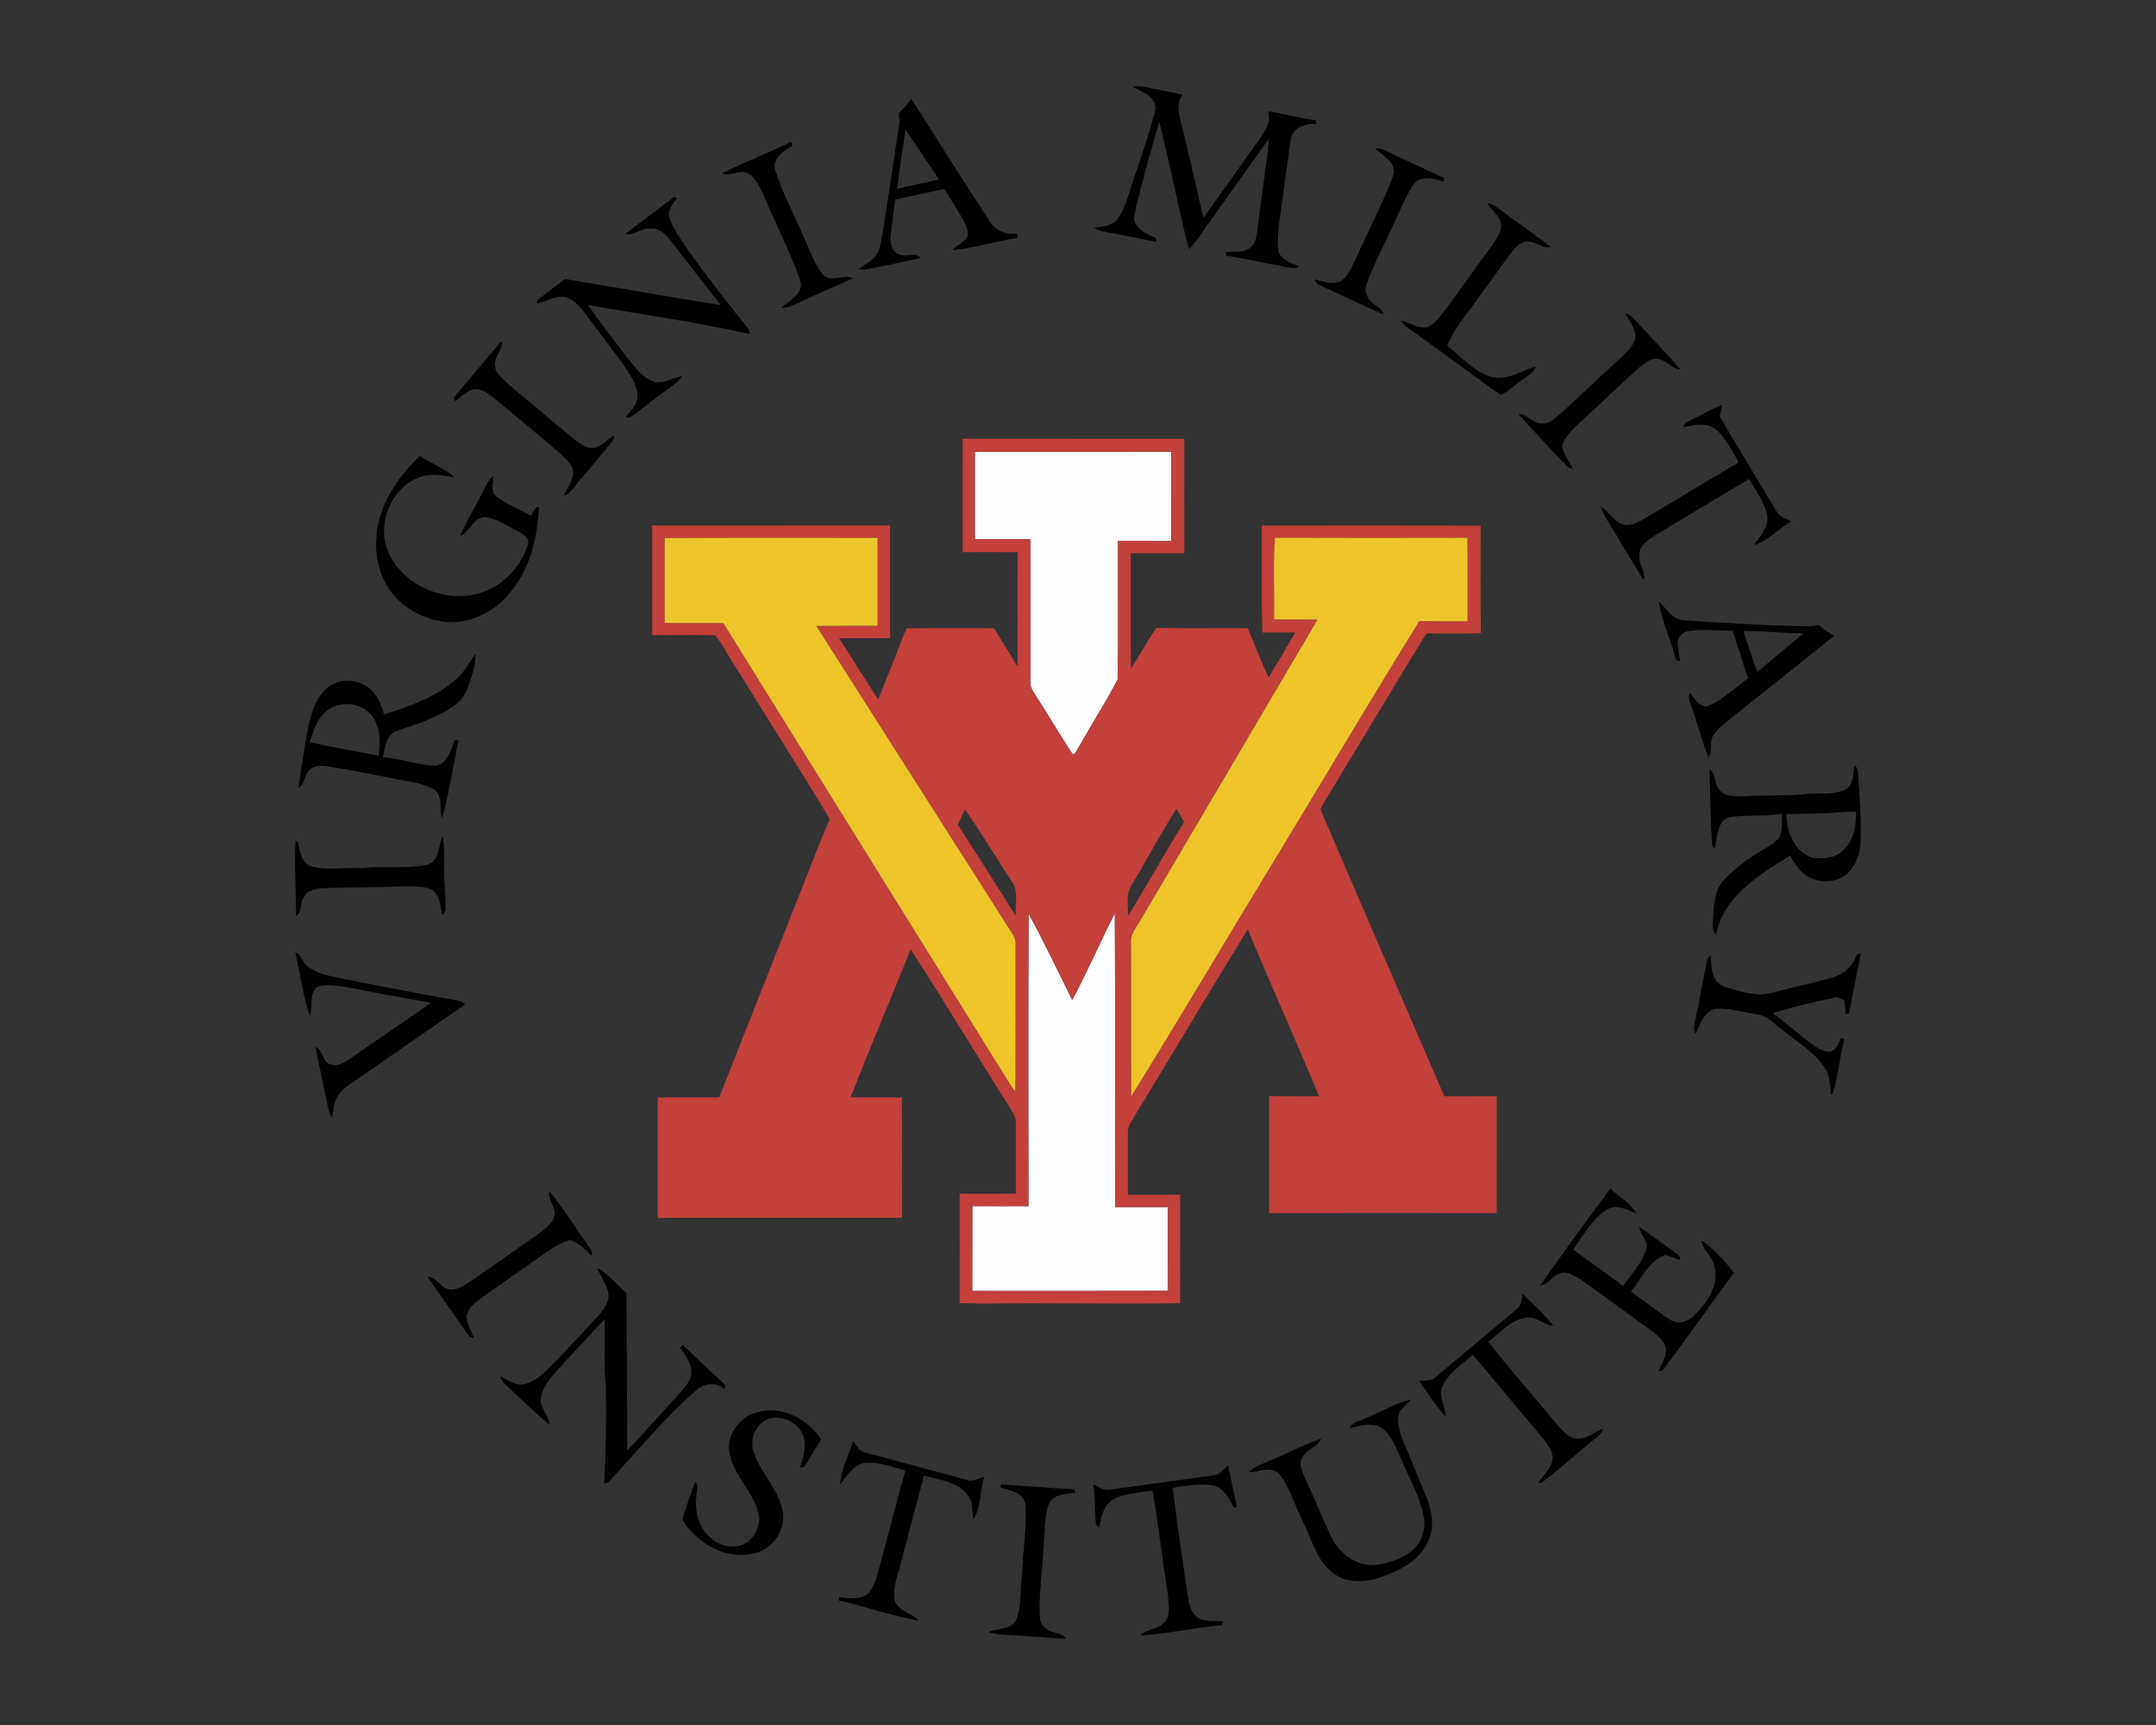 <?xml version="1.0" encoding="UTF-8"?>
<!DOCTYPE svg PUBLIC "-//W3C//DTD SVG 1.1//EN" "http://www.w3.org/Graphics/SVG/1.1/DTD/svg11.dtd">
<!-- Creator: CorelDRAW -->
<svg xmlns="http://www.w3.org/2000/svg" xml:space="preserve" width="2000px" height="1600px" version="1.1" style="shape-rendering:geometricPrecision; text-rendering:geometricPrecision; image-rendering:optimizeQuality; fill-rule:evenodd; clip-rule:evenodd"
viewBox="0 0 2000 1600"
 xmlns:xlink="http://www.w3.org/1999/xlink">
 <rect x="0" y="0" width="2000" height="1600" fill="#333333" stroke="none"/>
 <defs>
  <style type="text/css">
   <![CDATA[
    .fil1 {fill:black;fill-rule:nonzero}
    .fil2 {fill:#C3403B;fill-rule:nonzero}
    .fil3 {fill:#EDC52B;fill-rule:nonzero}
    .fil0 {fill:#FEFEFE;fill-rule:nonzero}
   ]]>
  </style>
 </defs>
 <g id="Capa_x0020_1">
  <g id="VMI_x0020_Keydets.cdr">
   <path class="fil0" d="M904.28 419.06c60.76,-0.07 121.51,0.05 182.29,-0.07 0.02,27.63 0.05,55.25 -0.02,82.87 -16.46,-0.09 -32.95,-0.02 -49.41,-0.04 -0.23,42.71 0.39,85.49 -0.3,128.18 -10.72,20.97 -23.74,40.81 -35.16,61.46 -2.14,2.72 -3.07,7.13 -6.51,8.46 -11.86,-18.11 -22.79,-36.83 -34.58,-55.01 -2.3,-3.82 -5.37,-7.68 -4.83,-12.42 0.02,-44.16 0.12,-88.33 -0.05,-132.49 -17.13,0.28 -34.27,0.12 -51.41,0.12 0.03,-27.02 0.05,-54.04 -0.02,-81.06zm49.85 428.34c14.44,26.21 27.21,53.34 40.53,80.13 14.07,-26.37 25.95,-53.9 39.5,-80.55 0.56,90.87 0.03,181.74 0.26,272.61 16.32,-0.07 32.67,-0.07 48.99,0 0.05,25.9 -0.05,51.8 0.05,77.7 -60.53,0.19 -121.05,0.05 -181.58,0.07 0.1,-26.23 0,-52.45 0.08,-78.68 17.34,0.12 34.69,0.07 52.03,0.05 0,-90.43 -0.3,-180.88 0.14,-271.33z"/>
   <path class="fil1" d="M1720.57 710.06c4.23,3.23 2.77,8.88 3.37,13.44 1.49,19.97 2.91,39.99 1.89,60.01 -0.79,9.93 -4.96,19.74 -12.05,26.81 -9.76,8.39 -24.74,9.18 -35.9,3.21 -7.95,-4.42 -12.88,-12.35 -17.51,-19.88 -28.18,17.78 -61.61,37.48 -68.4,73.05 -4.12,-3.35 -2.72,-8.79 -2.91,-13.37 0.79,-12.65 0.86,-26.76 9.81,-36.78 9.07,-9.79 19.88,-17.88 31.04,-25.11 6.91,-4.63 15.33,-7.61 20.4,-14.54 4.02,-6.6 2.2,-14.74 2.74,-22.06 -15.67,2.44 -31.6,0.93 -47.27,2.84 -13.46,2.58 -12.58,18.83 -15.02,29.29 -3.65,-2.23 -2.6,-6.81 -2.91,-10.37 -1.07,-20.92 -1.62,-41.9 -2.02,-62.87 6.02,3.65 4.19,12.6 8.51,17.9 4.81,7.91 15.04,6.75 22.97,6.98 19.37,-1.16 38.83,-0.23 58.18,-2.12 12.21,-1.21 25.34,1.33 36.71,-4.25 7.77,-4.47 6.51,-14.7 8.37,-22.18zm-792.67 669.6c0.24,-0.68 0.72,-2 0.96,-2.68 22.62,1.16 45.17,3.33 67.8,4.46 0.25,0.75 0.77,2.28 1.04,3.03 -8.67,1.7 -20.83,0.97 -24.9,10.69 -4.83,15.02 -3.39,31.16 -5.37,46.67 -0.63,20.07 -4.39,40.08 -2.63,60.2 1.03,6.97 7.75,10.79 14,12.37 3.26,1.63 8.81,0.97 9.42,5.6 -19.72,-1.05 -39.37,-3.02 -59.08,-3.91 -4.17,-0.23 -8.23,-1.09 -12.23,-2.16 8.51,-4.16 20.97,-1.76 25.97,-11.65 4.97,-14.16 3.46,-29.48 5.41,-44.15 0.77,-20.95 4.45,-41.85 2.91,-62.83 -1.67,-11.09 -14.46,-13.13 -23.3,-15.64zm198.64 -11.35c5.54,-0.65 8.77,-5.72 12.65,-9.12 2.79,12.82 5.42,25.65 8.25,38.44 -0.67,0.28 -2.02,0.86 -2.69,1.14 -4.07,-8.54 -9.28,-18 -18.91,-21 -12.65,-2.16 -25.48,0.35 -38.01,2.16 3.86,32.7 9.02,65.25 13.58,97.87 1.53,7.67 2.04,16.86 8.9,21.97 6.79,5.09 15.74,3.65 23.7,3.91 0.04,0.88 0.09,2.7 0.11,3.6 -25.46,2.44 -50.59,8.07 -76.1,9.72 5.37,-6.32 15.39,-5.18 21.07,-11.37 7.97,-6.53 4.58,-18.04 4.3,-26.85 -5,-32.12 -8.93,-64.41 -14.14,-96.47 -11.88,2.53 -24.67,2.41 -35.69,8.06 -9.74,4.96 -12.02,16.63 -13.86,26.37 -1.02,-0.88 -2.04,-1.77 -3.05,-2.63 -1.11,-12.44 -0.53,-24.99 -2.46,-37.36 4.74,2.02 9.21,6.37 14.76,5.04 32.53,-4.51 65.06,-8.88 97.59,-13.48zm-335.19 -31.6c3.3,4.44 6.23,10.02 12.3,10.93 30.9,8.34 61.89,16.34 92.72,24.9 5.7,2.28 11.12,-1.05 16.37,-2.86 -3.28,13.09 -2.9,27.79 -9.6,39.55 -0.91,-4.67 -1.33,-9.44 -1.58,-14.16 -5.05,-19.79 -27.88,-21.97 -44.41,-26.37 -7,26.65 -14.21,53.23 -21.23,79.87 -2.88,11.93 -8.39,23.95 -5.91,36.46 3.93,9.79 15.79,11.21 22.54,18.14 -25.16,-4.21 -49.32,-13.16 -74.27,-18.58 0.02,-0.77 0.09,-2.3 0.12,-3.07 9.32,0.56 20.83,3.16 28.06,-4.53 5.28,-6.98 7.16,-15.77 9.53,-24 7.89,-29.72 15.68,-59.45 23.98,-89.05 -12.84,-3.35 -25.84,-8.82 -39.32,-6.79 -9.84,2.67 -15.19,12.02 -21.18,19.41 0.65,-13.86 8.02,-26.6 11.88,-39.85zm-87.38 -27.18c22.44,-5.68 45.43,7.07 57.78,25.53 -5.58,8.39 -10.14,17.44 -15.81,25.76 -0.91,0.09 -2.7,0.28 -3.61,0.4 2.05,-7.91 4.93,-15.91 4.05,-24.19 -1.63,-14.78 -18.28,-25.27 -32.39,-21.27 -12.18,3.58 -19.25,18.76 -14.88,30.53 6,19.83 23.27,34.67 26.9,55.43 3.05,16.67 -8.35,34.2 -24.6,38.6 -26.58,7.63 -54.99,-8.26 -68.57,-31.11 4.3,-11.61 7.23,-23.7 12.32,-35 3.07,4.31 0.77,9.44 0.73,14.19 -1.54,14.04 2.55,29.62 14.02,38.64 9.13,7.98 24.04,10.46 34.15,2.91 6.56,-5.74 10.84,-14.63 10.05,-23.42 -3.68,-22.5 -24.53,-37.69 -27.67,-60.36 -1.96,-16.95 11.07,-33.27 27.53,-36.64zm561.55 6.44c14.6,-5.65 28.13,-14.28 43.41,-17.95 -3.42,4.32 -8.14,7.6 -11.02,12.37 -3.05,10.09 1.46,20.23 5.09,29.5 7.02,16.4 13.51,32.98 20.44,49.41 5.02,12.89 7.55,28.16 0.97,41 -7.76,17.46 -26.2,26.43 -43.24,32.55 -15.51,5.7 -35.32,5.93 -47.69,-6.49 -13.37,-11.93 -17.21,-30.13 -25.05,-45.55 -7.23,-14.44 -11.65,-30.5 -21.5,-43.48 -7.65,-8.04 -18.95,-2.12 -28.25,-1.7 4.72,-5.83 12.37,-7.44 18.83,-10.55 16.16,-6.58 31.53,-15.07 48.04,-20.74 -2.96,7.86 -12.88,9.48 -16.91,16.69 -4.55,5.7 -0.81,13 1.45,18.81 8.37,18.21 16.04,36.74 24.38,54.97 7.47,15.51 23.23,28.06 41.11,26.85 12.58,-1.74 25.46,-5.71 35.14,-14.27 8.72,-7.49 12.27,-19.98 9.88,-31.07 -3.37,-18.39 -13.05,-34.71 -20.23,-51.75 -5.07,-10.72 -8.86,-23.23 -18.95,-30.39 -8.95,-5.58 -19.67,-1.44 -29.13,0.39 1.76,-5.76 8.71,-6.02 13.23,-8.6zm141.2 -101.49c4.65,-3.28 4.61,-9.37 5.82,-14.37 9.69,9.65 20.11,18.74 28.43,29.69 -9.18,-1.12 -16.37,-9.44 -26.15,-7.54 -13.98,2.33 -23.35,14.44 -34.39,22.3 21.11,26.39 43.34,51.88 64.89,77.9 4.86,5.32 10.37,12.09 18.3,11.92 8.88,0.35 15.55,-6.34 23.51,-9.09 -1.17,3.33 -3.33,6.05 -6.16,8.09 -17.07,13.56 -33.12,28.49 -50.44,41.65l-4 0.65c5.54,-8.3 15.79,-15.97 13.37,-27.21 -2.83,-8.95 -10.02,-15.64 -15.67,-22.88 -19.39,-22.94 -38.64,-46.01 -57.96,-69.03 -9.86,9.21 -22.63,16.51 -28.19,29.32 -4.16,9.56 2.98,18.65 3.07,28.14 -9.37,-10.26 -16.69,-22.12 -24.76,-33.35 5.28,-0.44 11.51,0.77 15.58,-3.55 24.93,-20.88 49.8,-41.79 74.75,-62.64zm-852.52 -38.21c10.68,5.19 17.72,15.58 26.93,22.91 0.4,48.8 0.4,97.61 0.65,146.41 15.04,-15.88 29.41,-32.36 44.27,-48.39 5.4,-6.44 12.23,-12.2 14.88,-20.43 2.12,-10.12 -4.28,-19.07 -10.04,-26.65 0.81,-0.91 1.65,-1.81 2.49,-2.7 12.81,12.79 26.36,24.84 39.5,37.32 -0.33,1.28 -0.67,2.58 -1,3.89 -7.6,-7.54 -19.69,-5.54 -26.74,1.65 -29.55,25.5 -54.15,56.1 -80.8,84.47 -0.95,0.46 -2.88,1.35 -3.83,1.81 1.6,-30.23 2,-60.45 1.48,-90.7 -2,-20.65 -0.46,-41.44 -1.07,-62.15 -12.78,13.18 -24.97,26.92 -37.69,40.18 -8.32,10.11 -20.02,19.6 -21.41,33.43 -1.07,9.35 7.56,15.7 8.3,24.51 -13.3,-10.91 -25.51,-23.07 -38.16,-34.72 -3.07,-3.04 -7.06,-5.74 -7.72,-10.34 6.86,2.95 13.3,8.62 21.26,7.3 7.39,-1.51 13.83,-5.79 19.2,-10.88 15.09,-14.44 29.16,-29.86 43.3,-45.21 6.39,-6.88 13.83,-13.64 16.32,-23.08 1.49,-10.77 -6.77,-19.09 -10.12,-28.63zm-39.78 -48.8c1.63,-8.16 -6.77,-14.72 -4.7,-22.7 12.4,15.82 23.21,32.84 35.04,49.09 1.84,3.32 6.19,6.44 3.75,10.67 -5.74,-5.76 -11.63,-11.74 -19.53,-14.37 -6.51,1.89 -12.75,4.68 -18.23,8.7 -21.42,14.95 -42.86,29.88 -64.2,44.94 -5.56,4.56 -12.35,9.07 -13.84,16.63 0.28,7.37 4.28,13.9 6.93,20.64 -2.53,-0.13 -4.69,-1.23 -5.86,-3.55 -12.3,-17.77 -24.78,-35.41 -37.11,-53.13 8.63,-0.35 12.03,10.95 20.72,11.65 8.84,0.6 16.09,-5.96 23.23,-10.3 19.51,-13.82 39.2,-27.37 58.71,-41.16 5.88,-4.7 13.42,-9.25 15.09,-17.11zm914.35 64.85c21.06,-30.42 43.38,-59.97 64.96,-90.03 8.11,7.79 18.58,13.46 24.6,23.18 -8.84,-2.95 -18.67,-9.39 -27.78,-3.42 -14.03,8.63 -21.72,24.2 -31.35,37.06 15.65,11 31,22.44 46.48,33.67 7.51,-11.3 18.09,-21.27 21.63,-34.74 2.13,-7.81 -6.24,-12.81 -6.56,-20.02 10.65,7.07 20.67,15.03 31.18,22.3 2.72,2.19 7.02,3.86 6.42,8.16 -4.49,-1.53 -8.93,-3.09 -13.4,-4.58 -15.69,5.51 -22.09,22.25 -32.13,34.11 12.14,8.3 23.58,17.63 35.88,25.7 7.37,5.18 17.6,2.44 23.3,-3.98 12.53,-12.09 24.13,-29.99 17.57,-48.01 -2.14,-7.96 -10.93,-12.91 -11.04,-21.23 11.65,8.23 21.48,18.74 29.85,30.27 -22.27,29.9 -43.59,60.57 -66.05,90.29 -0.93,0.16 -2.82,0.48 -3.75,0.65 3.16,-8.02 10.09,-17.14 5.14,-25.81 -4.32,-6.6 -11.07,-11 -17.23,-15.65 -19.92,-14.18 -39.5,-28.83 -59.45,-42.97 -6.33,-3.9 -14.12,-9.53 -21.65,-5.32 -6.3,2.32 -9.51,10.11 -16.62,10.37zm293.64 -306.88c0.91,-0.3 2.72,-0.93 3.63,-1.25 -3.14,18.83 -7.54,37.41 -10.86,56.2l-3 -0.17c-0.37,-4.18 -0.84,-8.34 -1.33,-12.48 -2.32,-0.98 -4.65,-1.93 -6.93,-2.91 -19.99,4.12 -39.87,9.05 -59.47,14.72 10.39,8.42 20.92,16.67 31.29,25.18 6.19,4.63 12.65,9.93 20.58,10.95 6.88,-0.56 9.07,-7.83 11.56,-13.09 0.79,0.4 2.32,1.21 3.09,1.61 -4.51,16.25 -5.65,33.32 -10.63,49.41l-2.07 2.27c-0.27,-9.02 -0.69,-18.55 -6.02,-26.25 -10.02,-14.65 -25.81,-23.57 -39.22,-34.69 -7.16,-4.81 -13.05,-12.53 -22,-13.9 -12.32,-1.84 -24.48,-5.58 -37.02,-5.54 -12.39,0.82 -16.76,13.7 -20.97,23.28 -2.77,-3.28 -1.14,-7.44 -0.56,-11.16 4.21,-19.51 7.17,-39.25 11.56,-58.71 0.77,-0.75 2.3,-2.23 3.07,-3 0.02,10.79 0.58,25.2 12.76,29.46 14.42,4.25 30.09,9.86 45.07,5.18 17.9,-4.65 35.96,-8.67 53.85,-13.46 10.85,-2.79 20.25,-10.79 23.62,-21.65zm-1448.34 -2.25c5.32,2.3 6.18,8.83 10.39,12.34 9.89,8.49 23.32,10 35.55,12.75 33.84,6.41 67.55,13.39 101.5,19.2 3.46,0.91 7.86,0.72 9.86,4.37 -35.44,24.39 -70.73,48.97 -106.17,73.31 -4.88,3.52 -9.77,7.42 -12.72,12.79 -3.28,5.82 -3.09,12.7 -4.39,19.05 -3.65,-6.3 -4.51,-13.61 -6.07,-20.6 -3.02,-15.12 -6.42,-30.16 -9.35,-45.3 7.53,2.68 6.05,14.37 14.3,16.35 7.23,2.44 13.58,-2.84 19.28,-6.49 24.32,-17.09 49.27,-33.34 73.33,-50.85 -26.74,-4.81 -53.48,-9.7 -80.15,-14.84 -7.93,-0.92 -16.46,-2.72 -24.23,-0.18 -9.74,5.49 -3.92,18.67 -8.04,27.11 -6.09,-19.21 -8.84,-39.34 -13.09,-59.01zm122.12 -81.08c11.86,-3.21 9.93,-17.37 14.37,-26.23 2.88,14.6 0.46,29.58 1.83,44.32 0.84,8.14 0.84,16.32 0.77,24.51 -0.72,0.97 -2.14,2.88 -2.84,3.83 -2.14,-8.25 -2.18,-19.13 -10.67,-23.74 -9.07,-3.69 -19.16,-2.55 -28.74,-2.72 -23.2,1.23 -46.46,0.91 -69.68,1.63 -7.3,0.35 -16.49,1.56 -19.86,9.14 -3.39,5.16 -0.72,13.27 -6.63,16.67 -0.3,-23.16 -1.53,-46.39 -0.53,-69.5 0.51,0.14 1.51,0.44 2.02,0.58 2.26,8.05 2.51,19.23 11.65,22.77 15.65,4.46 32.09,1.02 48.11,1.81 19.97,-2.28 40.46,1 60.2,-3.07zm-47.14 -302.11c1.12,-30.2 19.23,-56.76 40.39,-77.05 10.47,6.83 22.42,11.34 32.04,19.39 -8.97,-0.42 -17.99,-3.3 -26.97,-1.14 -30.71,6.44 -47.29,45.85 -33.27,73.2 15.51,31.11 56.24,46.92 88.64,34.06 18.99,-7.37 33.8,-24.21 39.92,-43.48 1.69,-6.05 -4.7,-9.65 -9.12,-12.05 -9.95,-4.76 -19.25,-12.06 -30.5,-13.23 -11.33,-0.02 -14.16,13.91 -23.39,17.44 5.23,-12.53 12.55,-24.04 18.57,-36.2 3.82,-6.72 6.47,-14.3 12.05,-19.81 0.7,6.56 -2.95,15.39 3.76,19.88 9.49,7.25 20.88,11.42 31.12,17.51 2.06,-3.3 3.46,-7.56 7.62,-8.72 -1.07,29.6 -8.88,60.57 -29.36,82.89 -14.28,16.18 -36.09,26.2 -57.81,24.16 -18.53,-2.44 -36.57,-11.39 -48.48,-26.02 -11.55,-14.09 -16.34,-32.83 -15.21,-50.83zm1217.27 -109.21c10.23,-5.33 20.65,-10.37 30.97,-15.53 -0.62,3.69 -1.35,7.37 -1.97,11.06 17.3,29.4 35.08,58.53 52.59,87.78 2.56,5.51 8.67,7.09 13.74,9.42 -11.67,7.16 -21.62,17.9 -34.66,22.2 5.44,-8.09 13.48,-16.02 12.46,-26.62 -2.05,-13 -10.6,-23.53 -16.79,-34.79 -29.46,17.28 -58.64,35.02 -87.89,52.6 -6.53,4.44 -15.04,10.09 -14.02,19.14 -0.77,7.69 6.51,14.2 4,21.85 -11.65,-17.69 -21.86,-36.29 -33.09,-54.27 -2.63,-4.3 -5.51,-8.62 -6.51,-13.65 8.14,4.96 12.7,15.26 22.74,17.12 6.74,0.51 12.72,-3.51 18.49,-6.49 28.87,-17.07 57.47,-34.64 86.42,-51.64 -5.16,-10.23 -11.07,-20.37 -18.88,-28.81 -8.58,-8.67 -21.62,-6.63 -32.27,-3.91 0.46,-2.65 2.09,-4.55 4.67,-5.46zm-1139.84 -28.53c12.91,-15.16 25.63,-30.48 38.44,-45.71 2.44,6.53 -4.56,11.67 -5.4,17.99 -2.86,9.82 6.58,16.47 12.68,22.37 19.78,16.56 39.45,33.25 59.36,49.67 5.93,4.37 12.37,10.58 20.44,8.58 6.78,-2.05 11.78,-7.49 17.46,-11.49l0.18 3.23c-11.27,15.33 -24.48,29.18 -36.27,44.11 -2.93,3.05 -5.16,7.81 -9.93,8.16 3.09,-7.9 9.82,-15.37 7.74,-24.41 -2.51,-6.81 -8.74,-11.21 -13.76,-16.09 -19.76,-16.58 -39.39,-33.3 -59.29,-49.69 -5.16,-3.74 -10.7,-8.7 -17.56,-7.91 -7.41,0.65 -12.2,7.1 -18.18,10.72 -4.3,-2.07 2.74,-6.9 4.09,-9.53zm1081.41 -71.17c4.91,-0.07 7.39,4.55 10.53,7.55 13.26,14.68 27.51,28.53 39.97,43.88 -7.72,-0.47 -12.39,-8.3 -19.95,-9.49 -7.02,-1.39 -12.62,3.79 -17.64,7.75 -16.3,14.62 -32.11,29.76 -48.14,44.66 -8.97,8.49 -19.78,16.25 -23.88,28.46 2.1,7.51 6.26,14.12 10.38,20.65 -3.14,0.11 -5.54,-1.65 -7.42,-3.91 -14.39,-15.6 -29.23,-30.83 -43.23,-46.78 8.68,0 13.79,9.81 22.72,8.86 5.63,0.42 9.81,-3.86 13.98,-6.95 20.11,-17.79 39.22,-36.65 59.12,-54.67 5.68,-6.09 14.14,-12.53 12.47,-21.95 -1.1,-6.76 -6,-12.04 -8.91,-18.06zm-128.44 -102.64c3.16,0.38 6.16,1.47 8.6,3.54 16.72,12.42 33.69,24.44 50.46,36.78 -7.56,2.51 -13.77,-5.23 -21.39,-4.58 -7.19,-0.44 -11.84,6.05 -15.89,11 -10.76,14.65 -21.36,29.39 -32.08,44.06 -9.37,13.51 -20.67,26.04 -26.6,41.6 13.28,9.93 24.39,23.88 40.76,28.83 14.55,3.47 27.76,-5.39 41.06,-9.72 -1.44,6.93 -9.28,9.26 -13.95,13.67 -6.32,3.91 -11.51,10.51 -18.62,12.51 -28.7,-20.39 -56.88,-41.52 -85.59,-61.87 -2.72,-1.67 -4.77,-4.12 -6.19,-6.93 8.21,2.05 15.81,7.86 24.65,6 6.72,-3.21 11.07,-9.65 15.58,-15.3 14.99,-20.69 30.15,-41.25 44.99,-62.06 3.67,-5.83 8.49,-12.21 7.07,-19.53 -2.49,-7.11 -8.84,-11.81 -12.86,-18zm-753.89 -5.88c0.56,0.33 1.7,1 2.26,1.33 -3.63,5.51 -9.16,11.39 -6.6,18.53 3.32,10.07 9.78,18.65 15.55,27.44 17.11,24.39 35.71,47.71 54.2,71.08 1.95,2.67 4.56,5.27 4.49,8.9 -49.62,-11.28 -100.1,-18.11 -150.16,-26.99 11.58,16.5 24.04,32.43 36.23,48.52 7.39,9.02 14.55,19.86 26.53,23.04 8.51,1.33 16.27,-3.88 24.34,-5.67 -1.53,4.05 -5.26,6.35 -8.49,8.88 -11.13,8.07 -22.04,16.49 -32.99,24.79 -3.35,2.07 -6.3,6.16 -10.84,4.58 4.26,-5.21 10.05,-10.04 11,-17.09 1.42,-10 -4.39,-18.93 -9.6,-26.93 -11.54,-17.15 -24.67,-33.15 -36.81,-49.87 -5.86,-7.6 -12.37,-16.58 -22.67,-17.81 -8.35,-0.33 -15.72,4.28 -23.6,6.23 -0.72,-1.56 -0.46,-2.77 0.77,-3.65 8.18,-6.56 16.74,-12.63 25.02,-19.04 48.2,7.79 96.23,16.51 144.43,24.13 -15.6,-19.78 -30.9,-39.85 -46.43,-59.71 -4.65,-6 -10.95,-12.3 -19.2,-11.25 -8.23,-0.77 -14.89,6.93 -23,5.02 15.04,-11.67 30.46,-22.88 45.57,-34.46zm649.98 -44.9c3.23,0.03 6.58,0.19 9.46,1.89 18.23,8.79 36.67,17.2 55.04,25.69l-1.07 3.23c-8.77,-2.65 -21.16,-6.51 -27.51,2.58 -8.44,11.81 -13.18,25.72 -19.58,38.62 -7.97,17.58 -17.04,34.67 -23.83,52.76 -2.93,6.72 -0.3,14.53 5.47,18.81 3.32,3.3 9.3,4.88 9.55,10.33 -19.69,-8.49 -38.83,-18.19 -58.43,-26.88 -2.79,-0.72 -4.16,-3.03 -5.14,-5.49 7.74,1.58 16.09,5.05 23.86,1.88 8.32,-5.53 11.39,-15.79 15.81,-24.27 10.88,-24.7 23.9,-48.53 33.27,-73.8 3.72,-12.33 -9.6,-18.4 -16.9,-25.35zm-605.64 23.05c21.05,-10.31 42.93,-18.91 64.02,-29.16 0.3,0.86 0.9,2.53 1.2,3.39 -7.78,4.98 -19.39,12.16 -15.95,23.09 6.4,19.72 16.12,38.16 24.33,57.13 6.3,13.09 10.46,27.51 19.5,39.06 7.44,8.82 19.98,-0.49 28.35,3.84 -16,7.53 -32.39,14.11 -48.37,21.65 -5.79,2.44 -11.39,6.14 -17.92,5.76 7.25,-7.11 20.95,-12.72 17.2,-25.32 -8.41,-25.09 -20.99,-48.59 -31.22,-72.98 -4.31,-8.96 -7.42,-19.49 -15.67,-25.65 -8.07,-5.72 -17.28,3.07 -25.47,-0.81zm381.17 -79.87c4.21,-1.68 8.67,-0.49 12.92,0.34 11,2.31 22.09,4.17 33.07,6.58 -6.86,8.56 -2.84,19.26 -0.7,28.74 7.12,28.42 13.14,57.11 20.02,85.59 17.09,-24.06 34.3,-48.03 51.39,-72.12 5.62,-7.72 11.72,-16.63 8.67,-26.72 14.81,2.3 29.32,6.23 44.18,8.26 0.14,0.9 0.39,2.72 0.51,3.62 -10.37,-1.07 -23.04,3.49 -24.02,15.47 -3.74,26.2 -7.16,52.45 -10.79,78.65 -0.74,8.03 -1.56,16.21 -0.32,24.21 2.86,8.04 12.02,10.21 18.83,13.79 -0.91,0.44 -2.72,1.3 -3.6,1.72 -20.4,-3.21 -40.53,-7.91 -60.85,-11.51 -2.24,1.18 -4.98,-3 -2.26,-3.68 7.46,-0.58 16.3,1.03 22.37,-4.44 5.07,-4.34 5.18,-11.51 6.18,-17.62 3.07,-27.83 7.93,-55.43 10.63,-83.29 -21.02,29.18 -41.74,58.6 -62.64,87.89 -3.58,5.21 -7.25,10.37 -11.72,14.88 -10.25,-39.15 -17.41,-79.05 -27.6,-118.21 -7.69,26.65 -15.27,53.37 -21.83,80.34 -0.7,4.32 -2.93,9.04 -0.58,13.27 3.53,7.68 12.11,10.84 19.27,14.19 0.1,0.86 0.3,2.6 0.4,3.46 -16.16,-3.02 -32.23,-6.56 -48.41,-9.44 -3.37,-0.51 -6.49,-1.9 -9.53,-3.28 7.13,-1.72 15.55,-1.34 20.92,-7.2 6.05,-6.7 8.54,-15.7 11.56,-24.02 8.04,-25.88 17.92,-51.23 24.39,-77.59 2.46,-12.72 -11.51,-17.47 -20.46,-21.88zm-217.59 24.41c4.56,-4.07 8.6,-8.65 11.74,-13.88 23.86,37.81 47.99,75.47 72.22,113.03 5.33,9.2 15.7,13.78 26.14,12.3 0.02,1.32 0.06,2.62 0.11,3.95 -20.25,3.04 -39.92,9.53 -60.34,11.39 4.21,-4.95 11.28,-7 14.21,-13.04 0.65,-4.35 -0.77,-8.63 -2.77,-12.44 -5.55,-10.86 -12.55,-20.91 -18.9,-31.3 -15.18,3.14 -30.32,6.51 -45.48,9.81 -1.58,11.93 -3.37,23.84 -4.33,35.83 -0.3,6.61 2.61,14.74 10.14,15.63 5.75,1.79 13.61,-2.61 17.79,2.7 -17.53,3.97 -35.11,7.81 -52.78,11.06 -1.19,-0.21 -3.56,-0.62 -4.74,-0.81 5.72,-4.3 12.81,-7.28 16.83,-13.46 3.02,-5.26 4.02,-11.35 5.09,-17.23 5.35,-34.21 10.63,-68.43 15.56,-102.7 0.79,-3.61 0.16,-7.26 -0.49,-10.84zm6.49 14.81l0 0c-2.93,18.37 -5.44,36.79 -7.82,55.22 12.86,-3.62 26.12,-5.48 39.04,-8.85 -10.46,-15.44 -20.74,-30.98 -31.22,-46.37zm698.96 437.85c6.98,6.51 12.09,16.58 22.76,17.37 35.51,2.6 71.11,4.51 106.73,5.53 6.25,0.28 12.53,0.1 18.72,-1 4.32,3.84 9.11,7.07 14.16,9.93 -33.95,27.74 -68.55,54.64 -102.66,82.17 -3.7,3.26 -7.39,6.7 -9.86,11 -3.32,6.12 0.49,14.12 -4.11,19.67 -5.65,-15.09 -9.72,-30.71 -15.16,-45.87 -1.56,-4.61 -3.86,-9.42 -2.21,-14.33 3.95,4.49 7.09,10.44 13.02,12.61 4.32,0.72 8.16,-1.86 11.74,-3.89 10.42,-6.41 19.69,-14.44 29.3,-21.99 -4.61,-14.74 -9.07,-29.51 -14.16,-44.06 -13.88,-0.05 -27.88,-1.98 -41.65,0.41 -5.48,1.24 -9.69,6.54 -9.32,12.19 0.44,5.23 1.61,10.39 2.26,15.62 -0.98,-0.32 -2.93,-0.95 -3.91,-1.27 -4.05,-18.35 -13.37,-35.42 -15.65,-54.09zm78.52 27.28l0 0c4.02,12.76 7.89,25.6 12.77,38.08 14.09,-12.16 28.57,-23.83 42.78,-35.85 -18.56,-0.28 -37.02,-2.14 -55.55,-2.23zm-1194.85 45.43c7.95,-6.54 12.35,-16 18.42,-24.07 0.48,11.02 -3.75,21.65 -7.28,31.93 -5.51,15.41 -21.65,22.13 -35.39,28.41 -9.93,4.72 -20.62,7.3 -30.83,11.23 -9.54,3.89 -10.07,15.53 -12.19,24.11 16.21,1.54 31.81,7.07 48.07,8.05 12.13,-0.95 14.83,-15.18 18.73,-24.3 0.84,0.21 2.52,0.61 3.38,0.82 -5.65,23.85 -8.54,48.38 -15.19,71.94 -3.28,-8.49 0.68,-19.37 -6.92,-26.19 -11.33,-6.69 -24.88,-7.46 -37.46,-10.37 -20.14,-3.79 -40.23,-7.95 -60.46,-11.23 -6.88,-1.18 -15.86,-1.44 -20.02,5.3 -3.53,4.45 -2.93,11.82 -8.58,14.47 2.23,-16.16 5.02,-32.23 7.51,-48.34 2.89,-15.51 6.3,-32.49 18.42,-43.62 11.83,-11.4 32.5,-8.93 43.11,2.93 5.62,5.74 8.04,13.55 10.41,21.02 23.35,-7.51 47.46,-15.74 66.27,-32.09zm-119.86 29.13l0 0c-8.72,7.14 -12.3,18.33 -15.35,28.74 21.21,4.56 42.6,8.23 63.83,12.6 1.76,-11.69 1.93,-24.69 -4.68,-35.01 -8.67,-14.7 -31.18,-17.3 -43.8,-6.33zm1354.45 95.29l0 0c-0.19,16.3 7.65,35.62 24.53,40.64 8.86,1.1 18.62,0.65 25.93,-5.14 11.39,-8.74 14.62,-24.08 13.99,-37.71 -4.67,0.07 -9.32,0.16 -13.95,0.42 -16.76,1.81 -33.67,1.35 -50.5,1.79z"/>
   <path class="fil2" d="M892.98 407c68.52,0.16 137.07,0.02 205.59,0.07 0.05,35.36 -0.12,70.7 0.07,106.07 -16.55,0.05 -33.09,0.05 -49.64,-0.02 -0.03,35.66 -0.24,71.35 0.11,107.05 7.91,-12.51 15.33,-25.33 23.35,-37.76 28.32,0.53 56.66,0.07 84.98,0.25 6.37,15.28 12.44,30.69 19.26,45.78 8.55,-13.74 16.71,-27.74 24.76,-41.78 -10.14,-0.16 -20.25,-0.12 -30.37,0 -1.35,-33.04 -0.21,-66.13 -0.6,-99.17 67.68,-0.07 135.34,-0.14 203.01,0.03 0.04,33.25 -0.24,66.5 0.14,99.72 -16.79,0.77 -33.63,0.33 -50.44,0.26 -26.64,43.2 -52.5,86.89 -78.94,130.21 -6.16,11.2 -13.95,21.6 -19.34,33.18 38.04,88.75 76.64,177.31 114.91,265.97 16.18,-0.09 32.36,0.05 48.55,-0.09 -0.03,36.13 0.04,72.29 -0.03,108.44 -70.35,-0.14 -140.69,-0.16 -211.05,0.03 -0.02,-36.18 -0.02,-72.34 0,-108.52 15.42,0.21 30.83,0.05 46.25,0.12 -21.39,-51.88 -44.48,-103.05 -66.11,-154.83 -35.36,57.4 -69.68,115.46 -104.84,172.99 -2.79,4.95 -6.76,9.83 -6.35,15.85 -0.09,19.12 0,38.23 0.03,57.34 16.16,-0.09 32.34,0 48.52,-0.07 -0.07,33.56 -0.02,67.08 -0.02,100.64 -61.55,1.11 -123.12,-0.61 -184.64,0.48 -6.63,-0.34 -13.28,-0.55 -19.9,-0.53 0.09,-33.81 0.09,-67.59 0,-101.4 17.34,-0.05 34.71,0.09 52.06,-0.07 0.11,-21.86 0.07,-43.69 0.07,-65.55 0.39,-6.18 -3.86,-11.09 -6.75,-16.13 -30.53,-48.16 -59.75,-97.17 -90.82,-144.98 -18.46,45.79 -37.76,91.29 -55.82,137.23 15.9,0.14 31.78,0.03 47.66,0.07 0.05,37.23 -0.02,74.43 0.05,111.66 -75.5,0.14 -151.02,-0.05 -226.52,0.09 0,-37.25 -0.02,-74.5 0,-111.77 19.02,0.02 38.04,0.02 57.06,0 28.18,-71.94 56.9,-143.67 85.17,-215.59 5.79,-14.18 11.05,-28.57 17.3,-42.55 -28.44,-47.45 -58.32,-94.03 -87.33,-141.13 -6.61,-9.56 -11.49,-20.4 -18.95,-29.3 -19.44,-0.61 -38.93,0.02 -58.39,-0.26 0.07,-33.85 0.05,-67.71 0,-101.56 73.55,-0.09 147.09,0.05 220.64,-0.07 -0.03,34.85 -0.03,69.69 0,104.54 -15.77,-0.1 -31.53,-0.1 -47.3,0 12.14,18.93 24.02,38.04 36.34,56.83 8.77,-21.95 17.56,-43.9 26.05,-65.97 27.06,-0.37 54.15,-0.05 81.21,-0.16 7.4,11.86 14.91,23.65 21.98,35.71 0.23,-35.39 -0.1,-70.78 0.16,-106.16 -17.04,-0.17 -34.06,-0.05 -51.11,-0.05 -0.11,-35.04 -0.07,-70.08 -0.02,-105.14zm11.3 12.06l0 0c0.07,27.02 0.05,54.04 0.02,81.06 17.14,0 34.28,0.16 51.41,-0.12 0.17,44.16 0.07,88.33 0.05,132.49 -0.54,4.74 2.53,8.6 4.83,12.42 11.79,18.18 22.72,36.9 34.58,55.01 3.44,-1.33 4.37,-5.74 6.51,-8.46 11.42,-20.65 24.44,-40.49 35.16,-61.46 0.69,-42.69 0.07,-85.47 0.3,-128.18 16.46,0.02 32.95,-0.05 49.41,0.04 0.07,-27.62 0.04,-55.24 0.02,-82.87 -60.78,0.12 -121.53,0 -182.29,0.07zm-287.71 79.97l0 0c0.04,26.25 0.07,52.47 0,78.73 18.13,0.41 36.29,0 54.45,0.25 84.71,136.44 169.67,272.74 254.44,409.14 5.54,8.34 10,17.41 16.42,25.18 0.51,-45.27 0.07,-90.55 0.23,-135.82 0.51,-7.85 -5.51,-13.74 -9.12,-20.06 -58.63,-91.94 -117.23,-183.9 -175.75,-275.88 18.95,-0.16 37.92,0 56.87,-0.09 0,-27.21 0.07,-54.41 -0.02,-81.62 -65.85,0.1 -131.7,-0.21 -197.52,0.17zm566.08 -0.28l0 0c-1.68,25.2 -0.33,50.52 -0.72,75.77 13.39,0.26 26.81,-0.11 40.2,0.28 -54.5,92.66 -109.1,185.25 -163.69,277.83 -3.72,6.93 -9.93,13.42 -9.33,21.84 0.28,47.45 -0.25,94.93 0.28,142.41 44.85,-72.1 87.92,-145.34 132.14,-217.84 45.11,-74.27 89.38,-149.06 135.09,-222.94 14.93,0.28 29.86,0.12 44.79,0.14 -0.14,-25.81 0.2,-51.64 -0.17,-77.45 -59.52,0.1 -119.07,0.17 -178.59,-0.04zm-287.42 251.86l0 0c-2.32,4.72 -4.6,9.48 -6.78,14.27 18.04,28.16 36.11,56.3 53.82,84.66 -0.86,-10.95 3.12,-23.69 -4.41,-33.06 -14.33,-21.88 -27.93,-44.23 -42.63,-65.87zm154.58 70.22l0 0c-5.79,8.44 -3.16,19.16 -3.3,28.71 17.62,-28.88 34.09,-58.47 51.9,-87.26 -2.33,-4.09 -4.7,-8.14 -7.09,-12.14 -14.63,23.07 -27.49,47.23 -41.51,70.69zm-95.68 26.57l0 0c-0.44,90.45 -0.14,180.9 -0.14,271.33 -17.34,0.02 -34.69,0.07 -52.03,-0.05 -0.08,26.23 0.02,52.45 -0.08,78.68 60.53,-0.02 121.05,0.12 181.58,-0.07 -0.1,-25.9 0,-51.8 -0.05,-77.7 -16.32,-0.07 -32.67,-0.07 -48.99,0 -0.23,-90.87 0.3,-181.74 -0.26,-272.61 -13.55,26.65 -25.43,54.18 -39.5,80.55 -13.32,-26.79 -26.09,-53.92 -40.53,-80.13z"/>
   <path class="fil3" d="M616.57 499.03c65.82,-0.38 131.67,-0.07 197.52,-0.17 0.09,27.21 0.02,54.41 0.02,81.62 -18.95,0.09 -37.92,-0.07 -56.87,0.09 58.52,91.98 117.12,183.94 175.75,275.88 3.61,6.32 9.63,12.21 9.12,20.06 -0.16,45.27 0.28,90.55 -0.23,135.82 -6.42,-7.77 -10.88,-16.84 -16.42,-25.18 -84.77,-136.4 -169.73,-272.7 -254.44,-409.14 -18.16,-0.25 -36.32,0.16 -54.45,-0.25 0.07,-26.26 0.04,-52.48 0,-78.73zm566.08 -0.28c59.52,0.21 119.07,0.14 178.59,0.04 0.37,25.81 0.03,51.64 0.17,77.45 -14.93,-0.02 -29.86,0.14 -44.79,-0.14 -45.71,73.88 -89.98,148.67 -135.09,222.94 -44.22,72.5 -87.29,145.74 -132.14,217.84 -0.53,-47.48 0,-94.96 -0.28,-142.41 -0.6,-8.42 5.61,-14.91 9.33,-21.84 54.59,-92.58 109.19,-185.17 163.69,-277.83 -13.39,-0.39 -26.81,-0.02 -40.2,-0.28 0.39,-25.25 -0.96,-50.57 0.72,-75.77z"/>
  </g>
 </g>
</svg>
